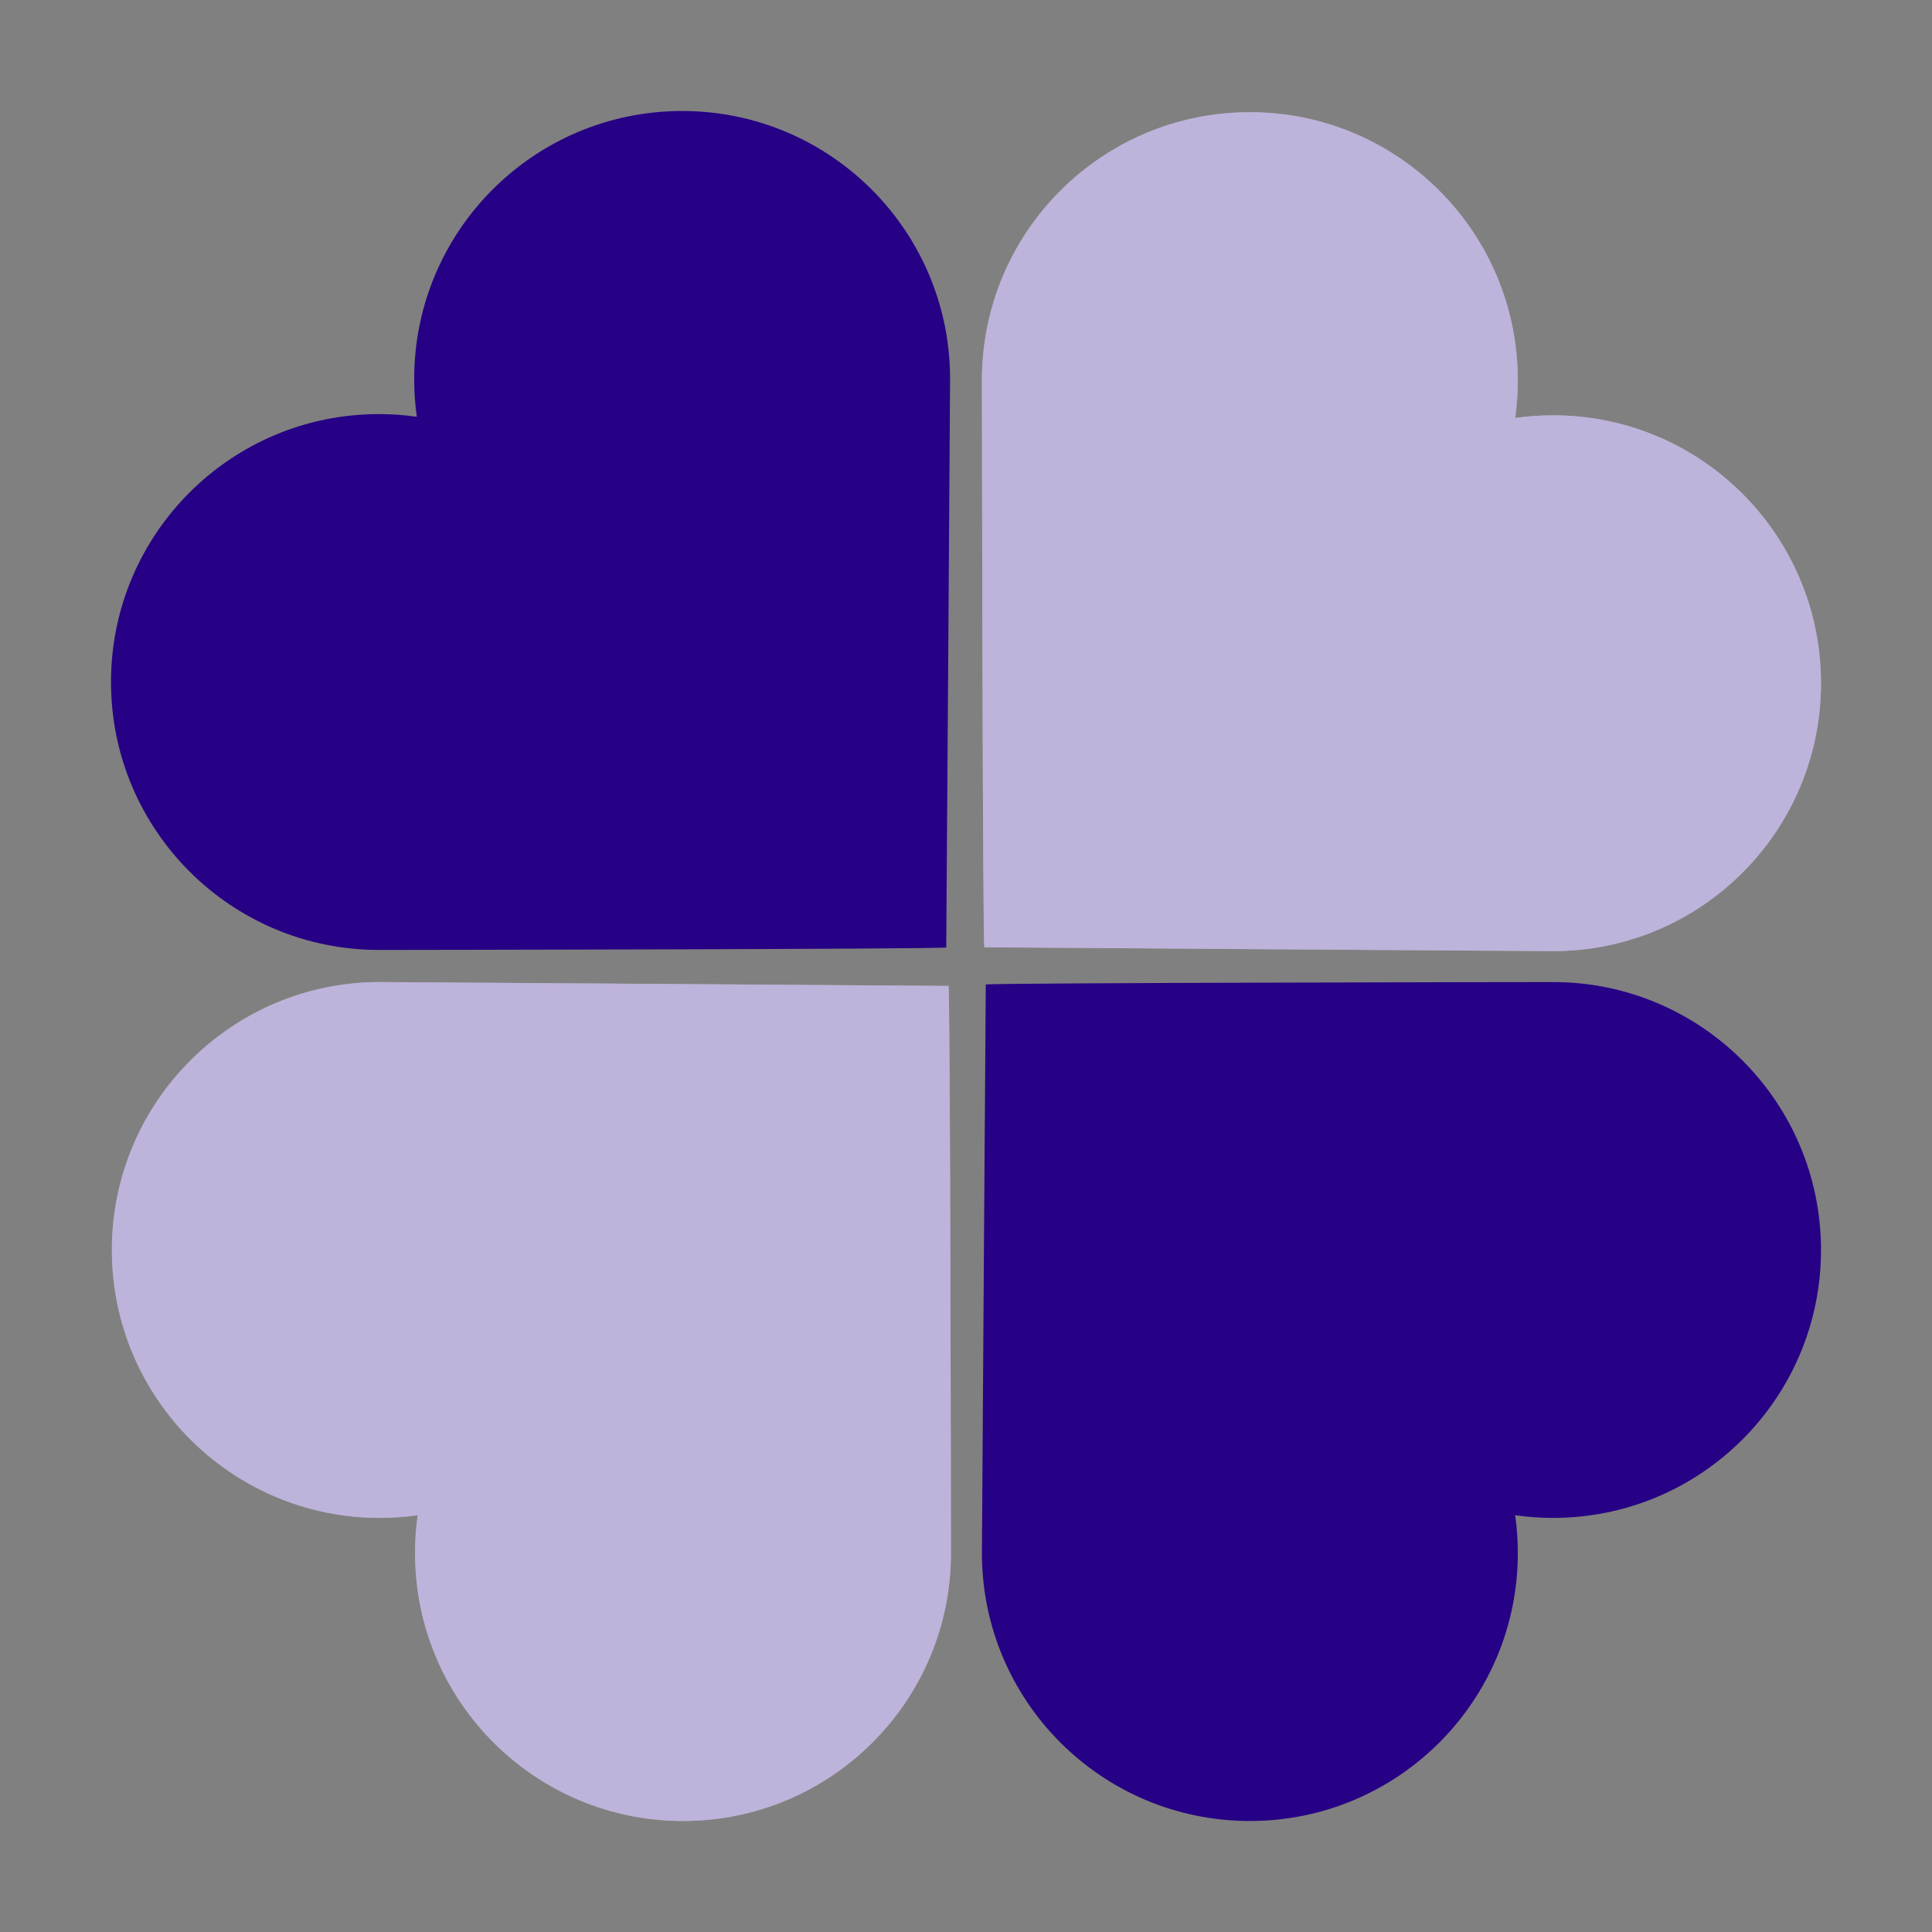 <svg width="42" height="42" viewBox="0 0 42 42" fill="none" xmlns="http://www.w3.org/2000/svg">
<rect x="0" y="0" width="42" height="42" fill="#808080" stroke="none"/>
<path fill-rule="evenodd" clip-rule="evenodd" d="M8.238 9.002C8.518 9.002 8.792 9.022 9.061 9.06C9.023 8.791 9.004 8.516 9.004 8.237C9.004 5.02 11.612 2.413 14.829 2.413C18.046 2.413 20.654 5.02 20.654 8.237C20.654 8.575 20.57 20.598 20.57 20.598C20.302 20.635 8.516 20.651 8.238 20.651C5.021 20.651 2.413 18.043 2.413 14.826C2.413 11.61 5.021 9.002 8.238 9.002Z" fill="#260085"/>
<path fill-rule="evenodd" clip-rule="evenodd" d="M9.023 33.763C9.023 33.484 9.042 33.209 9.08 32.94C8.812 32.978 8.537 32.998 8.257 32.998C5.04 32.998 2.432 30.39 2.432 27.174C2.432 23.957 5.04 21.349 8.257 21.349C8.596 21.349 20.62 21.433 20.62 21.433C20.658 21.701 20.673 33.485 20.673 33.763C20.673 36.98 18.065 39.587 14.848 39.587C11.631 39.587 9.023 36.98 9.023 33.763Z" fill="white"/>
<path fill-rule="evenodd" clip-rule="evenodd" d="M9.023 33.763C9.023 33.484 9.042 33.209 9.08 32.94C8.812 32.978 8.537 32.998 8.257 32.998C5.04 32.998 2.432 30.39 2.432 27.174C2.432 23.957 5.04 21.349 8.257 21.349C8.596 21.349 20.62 21.433 20.62 21.433C20.658 21.701 20.673 33.485 20.673 33.763C20.673 36.98 18.065 39.587 14.848 39.587C11.631 39.587 9.023 36.98 9.023 33.763Z" fill="#260085" fill-opacity="0.3"/>
<path fill-rule="evenodd" clip-rule="evenodd" d="M32.996 8.263C32.996 8.542 32.977 8.817 32.939 9.086C33.208 9.048 33.482 9.028 33.762 9.028C36.979 9.028 39.587 11.636 39.587 14.853C39.587 18.069 36.979 20.677 33.762 20.677C33.424 20.677 21.399 20.593 21.399 20.593C21.361 20.325 21.346 8.541 21.346 8.263C21.346 5.046 23.954 2.439 27.171 2.439C30.388 2.439 32.996 5.046 32.996 8.263Z" fill="white"/>
<path fill-rule="evenodd" clip-rule="evenodd" d="M32.996 8.263C32.996 8.542 32.977 8.817 32.939 9.086C33.208 9.048 33.482 9.028 33.762 9.028C36.979 9.028 39.587 11.636 39.587 14.853C39.587 18.069 36.979 20.677 33.762 20.677C33.424 20.677 21.399 20.593 21.399 20.593C21.361 20.325 21.346 8.541 21.346 8.263C21.346 5.046 23.954 2.439 27.171 2.439C30.388 2.439 32.996 5.046 32.996 8.263Z" fill="#260085" fill-opacity="0.3"/>
<path fill-rule="evenodd" clip-rule="evenodd" d="M33.762 32.998C33.482 32.998 33.208 32.978 32.939 32.94C32.977 33.209 32.996 33.484 32.996 33.763C32.996 36.98 30.388 39.587 27.171 39.587C23.954 39.587 21.346 36.98 21.346 33.763C21.346 33.425 21.43 21.402 21.43 21.402C21.698 21.365 33.484 21.349 33.762 21.349C36.979 21.349 39.587 23.957 39.587 27.174C39.587 30.39 36.979 32.998 33.762 32.998Z" fill="#260085"/>
</svg>

